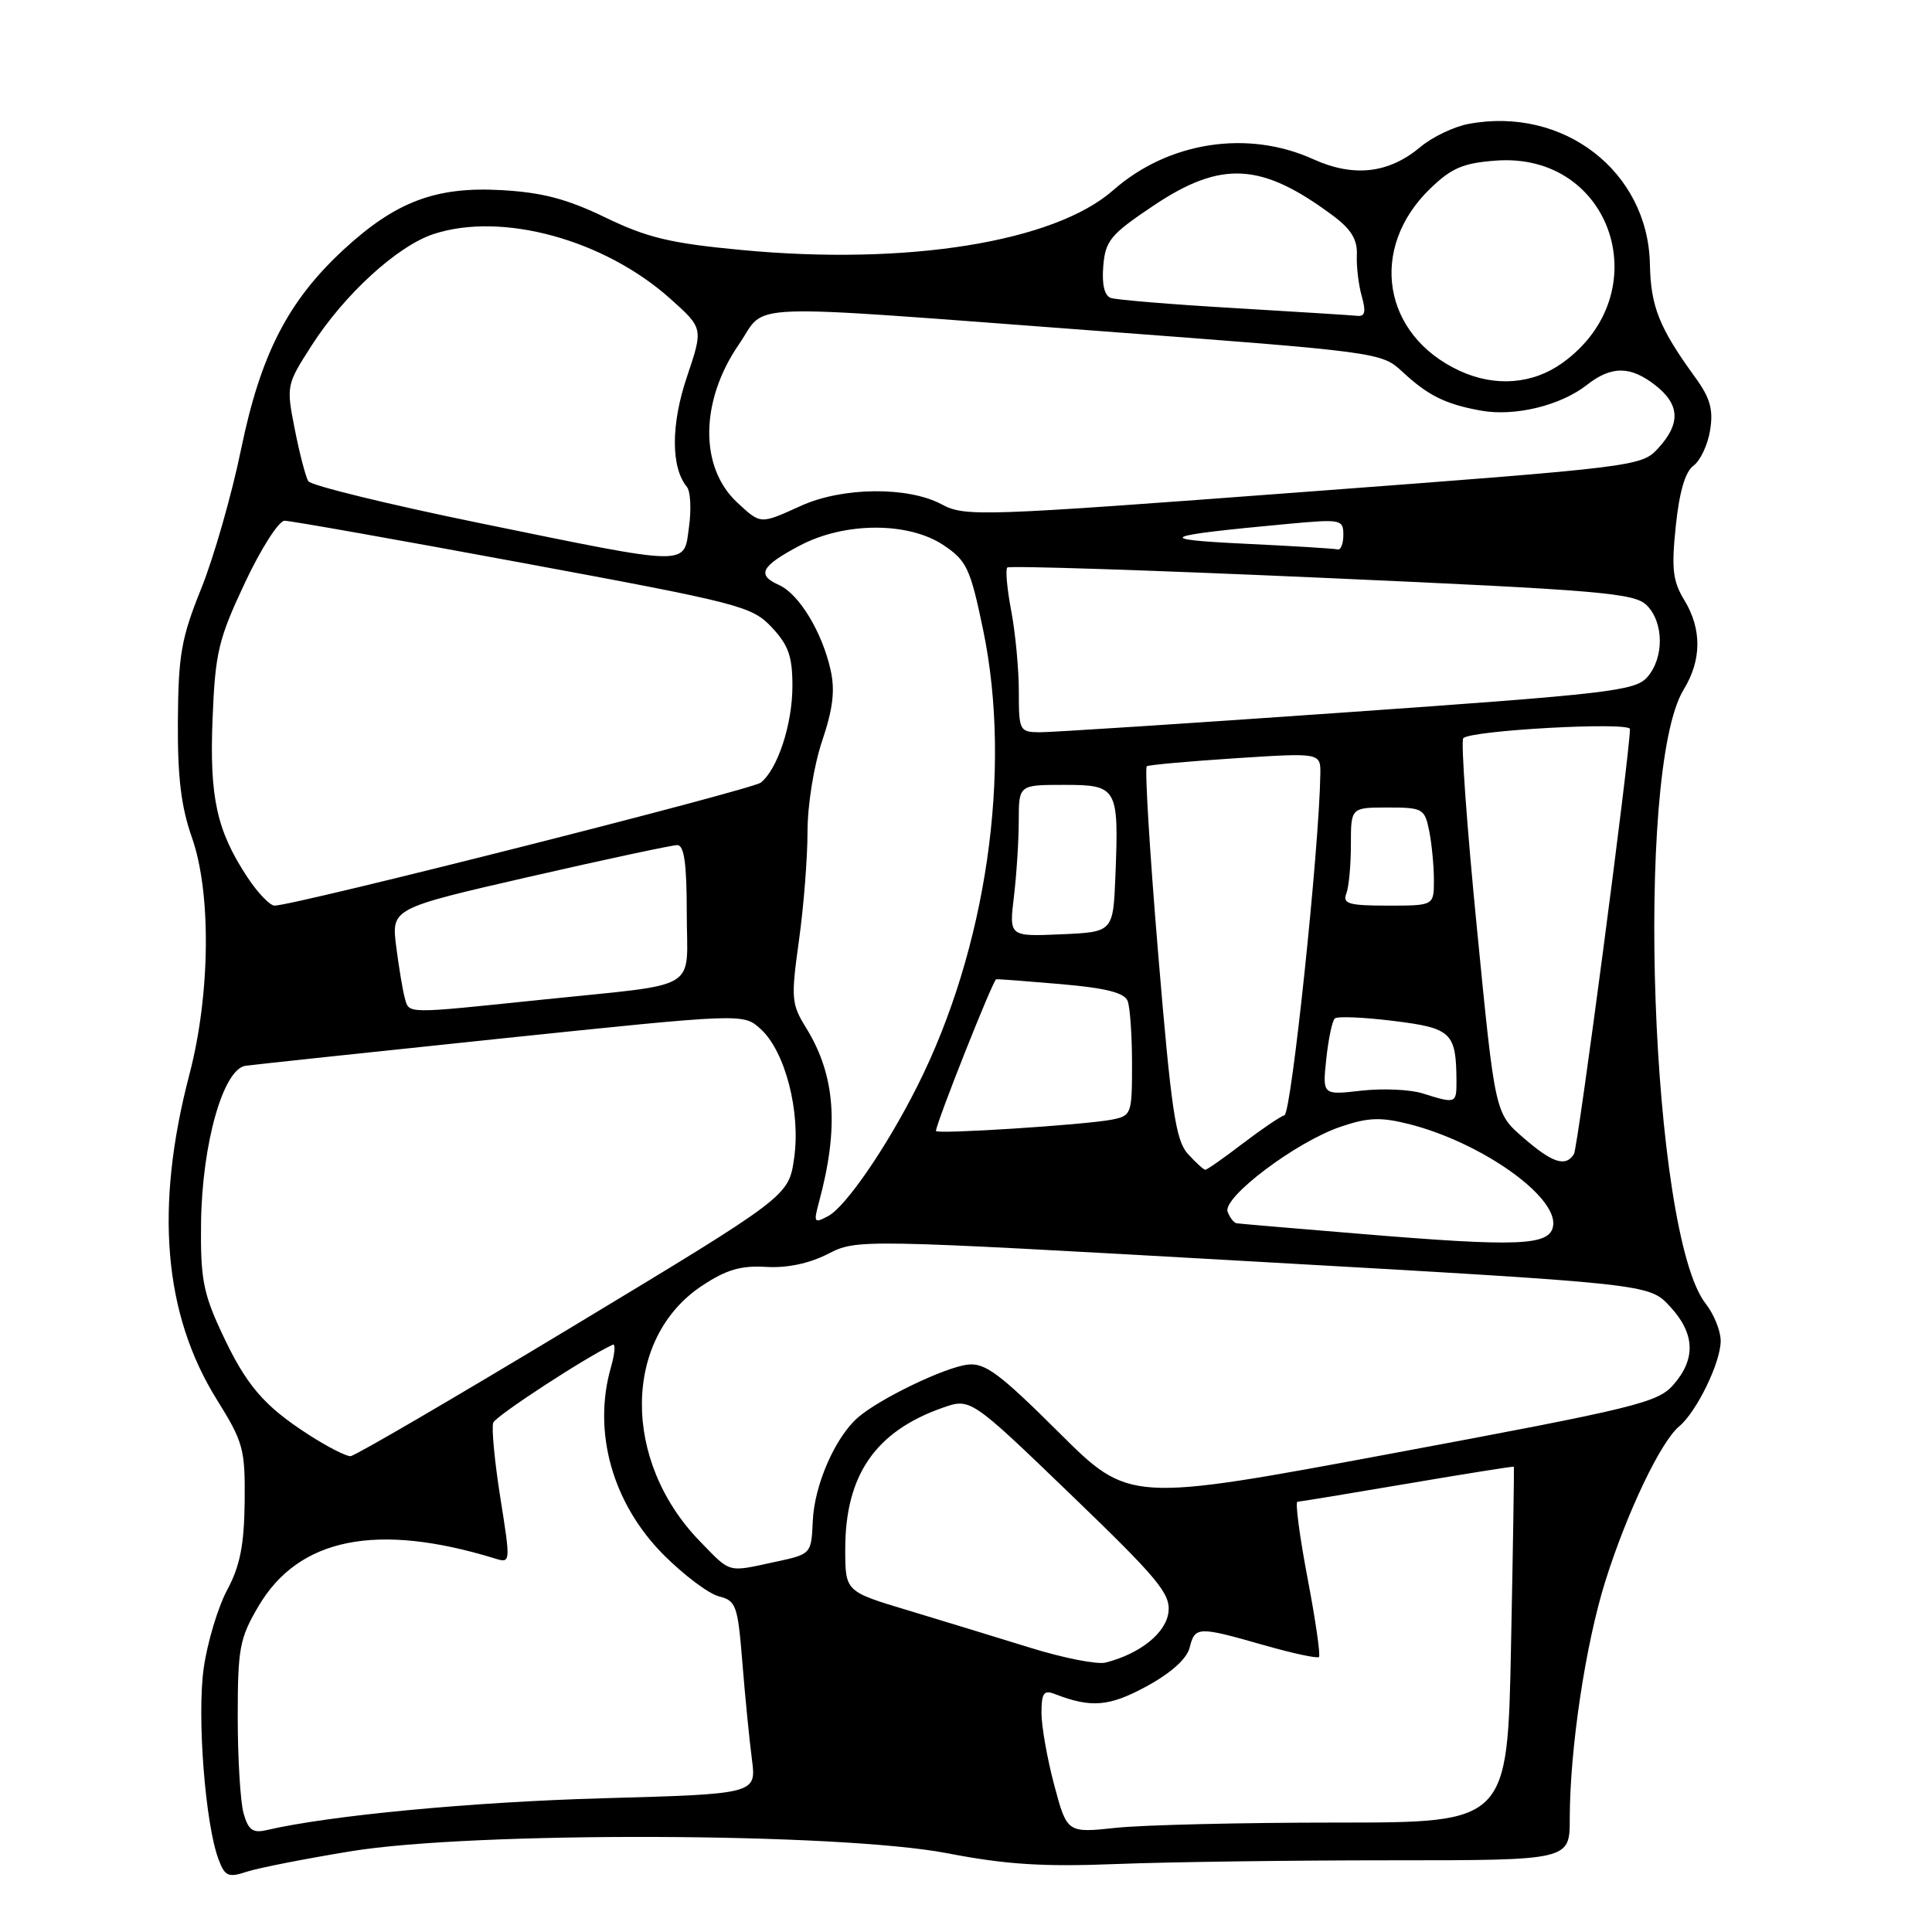 <?xml version="1.0" encoding="UTF-8" standalone="no"?>
<!DOCTYPE svg PUBLIC "-//W3C//DTD SVG 1.1//EN" "http://www.w3.org/Graphics/SVG/1.1/DTD/svg11.dtd" >
<svg xmlns="http://www.w3.org/2000/svg" xmlns:xlink="http://www.w3.org/1999/xlink" version="1.1" viewBox="0 0 256 256">
 <g >
 <path fill="currentColor"
d=" M 46.50 245.30 C 62.72 242.65 111.17 242.81 125.50 245.56 C 133.32 247.07 138.22 247.38 148.00 246.99 C 154.88 246.72 171.19 246.50 184.25 246.50 C 208.00 246.50 208.00 246.50 208.00 241.00 C 208.01 231.72 210.08 217.90 212.72 209.50 C 215.58 200.40 220.05 191.04 222.49 189.01 C 224.82 187.07 228.00 180.53 228.00 177.67 C 228.00 176.35 227.10 174.13 226.01 172.74 C 218.75 163.51 216.55 102.08 223.09 91.38 C 225.49 87.46 225.52 83.36 223.17 79.50 C 221.65 77.00 221.46 75.36 222.05 69.70 C 222.52 65.17 223.30 62.50 224.40 61.70 C 225.30 61.04 226.30 58.92 226.60 57.00 C 227.04 54.27 226.61 52.73 224.62 50.00 C 219.84 43.41 218.73 40.63 218.62 34.97 C 218.36 22.71 207.16 14.06 194.59 16.42 C 192.65 16.78 189.79 18.15 188.23 19.46 C 184.03 22.99 179.38 23.53 174.00 21.09 C 165.32 17.15 154.80 18.78 147.51 25.20 C 139.70 32.08 120.18 35.21 98.20 33.12 C 88.85 32.24 85.73 31.49 80.20 28.81 C 75.08 26.34 71.82 25.49 66.38 25.19 C 57.74 24.71 52.43 26.72 45.56 33.05 C 38.18 39.86 34.55 46.90 31.95 59.50 C 30.71 65.55 28.32 73.88 26.66 78.00 C 24.02 84.54 23.63 86.78 23.57 95.50 C 23.52 102.97 23.99 106.89 25.44 111.00 C 28.01 118.31 27.87 131.80 25.10 142.36 C 20.48 160.00 21.67 174.12 28.74 185.47 C 32.25 191.10 32.49 192.00 32.42 199.00 C 32.35 204.73 31.81 207.49 30.10 210.68 C 28.87 212.99 27.47 217.65 26.99 221.06 C 26.09 227.44 27.20 241.78 28.97 246.41 C 29.81 248.63 30.25 248.82 32.71 248.01 C 34.24 247.51 40.45 246.29 46.50 245.30 Z  M 32.27 240.26 C 31.85 238.74 31.50 233.00 31.50 227.50 C 31.50 218.40 31.75 217.08 34.24 212.85 C 39.56 203.78 49.91 201.69 65.59 206.51 C 67.67 207.15 67.67 207.11 66.29 198.41 C 65.53 193.61 65.11 189.15 65.36 188.51 C 65.71 187.60 77.77 179.74 81.20 178.18 C 81.58 178.01 81.47 179.36 80.95 181.18 C 78.49 189.77 81.17 199.27 87.99 206.08 C 90.65 208.74 93.92 211.19 95.27 211.53 C 97.54 212.10 97.76 212.73 98.37 220.32 C 98.73 224.82 99.30 230.57 99.63 233.10 C 100.23 237.71 100.23 237.71 79.86 238.28 C 62.51 238.77 43.67 240.55 35.27 242.51 C 33.49 242.92 32.89 242.47 32.27 240.26 Z  M 139.69 236.53 C 138.76 233.03 138.00 228.73 138.00 226.98 C 138.00 224.35 138.31 223.90 139.75 224.46 C 144.60 226.34 146.97 226.14 151.94 223.44 C 155.17 221.68 157.26 219.80 157.63 218.33 C 158.34 215.50 158.72 215.49 167.44 217.98 C 171.25 219.07 174.55 219.78 174.77 219.56 C 174.99 219.34 174.31 214.62 173.25 209.08 C 172.20 203.54 171.60 198.99 171.92 198.99 C 172.24 198.98 178.80 197.90 186.50 196.59 C 194.20 195.28 200.54 194.27 200.59 194.35 C 200.65 194.43 200.48 205.07 200.22 218.00 C 199.76 241.50 199.76 241.50 177.13 241.50 C 164.68 241.50 151.55 241.81 147.94 242.19 C 141.39 242.89 141.39 242.89 139.69 236.53 Z  M 136.50 218.33 C 132.10 216.97 124.79 214.73 120.25 213.36 C 112.00 210.88 112.00 210.88 112.00 205.26 C 112.00 195.48 115.99 189.68 124.86 186.55 C 128.59 185.23 128.59 185.23 141.87 198.02 C 153.46 209.18 155.11 211.17 154.83 213.61 C 154.50 216.38 151.08 219.13 146.50 220.30 C 145.40 220.58 140.90 219.70 136.50 218.33 Z  M 92.76 204.25 C 82.38 193.58 82.51 177.33 93.02 170.37 C 96.23 168.24 98.18 167.67 101.50 167.87 C 104.27 168.04 107.19 167.43 109.69 166.16 C 113.57 164.18 113.57 164.18 166.04 167.15 C 218.50 170.12 218.50 170.12 221.25 173.08 C 224.59 176.66 224.75 180.03 221.75 183.47 C 219.67 185.86 216.89 186.54 184.56 192.57 C 149.62 199.08 149.62 199.08 140.29 189.79 C 132.46 182.00 130.52 180.55 128.23 180.82 C 125.15 181.18 116.46 185.38 113.64 187.86 C 110.64 190.51 107.91 196.78 107.70 201.52 C 107.50 205.93 107.50 205.93 102.70 206.96 C 96.32 208.34 96.89 208.50 92.76 204.25 Z  M 40.95 190.14 C 34.92 186.26 32.61 183.55 29.33 176.50 C 26.92 171.32 26.55 169.34 26.64 162.00 C 26.78 151.53 29.58 141.64 32.54 141.22 C 33.62 141.07 48.90 139.44 66.50 137.60 C 98.50 134.27 98.50 134.27 100.78 136.34 C 104.04 139.29 106.12 147.34 105.22 153.50 C 104.50 158.50 104.50 158.50 76.00 175.70 C 60.32 185.16 47.03 192.92 46.45 192.95 C 45.87 192.98 43.39 191.71 40.95 190.14 Z  M 180.00 163.47 C 171.47 162.77 164.21 162.15 163.86 162.09 C 163.50 162.04 162.97 161.36 162.67 160.57 C 161.94 158.69 171.72 151.31 177.61 149.31 C 181.26 148.06 182.93 148.00 186.68 148.94 C 196.19 151.34 206.36 158.49 205.80 162.40 C 205.42 165.08 201.37 165.25 180.00 163.47 Z  M 108.50 159.36 C 111.21 149.38 110.71 142.50 106.81 136.19 C 104.86 133.04 104.80 132.28 105.86 124.66 C 106.49 120.17 107.00 113.67 107.00 110.22 C 107.00 106.64 107.84 101.45 108.94 98.17 C 110.38 93.90 110.67 91.47 110.05 88.74 C 108.92 83.71 105.87 78.70 103.21 77.51 C 100.22 76.18 100.83 75.01 105.98 72.29 C 111.94 69.14 120.41 69.13 125.06 72.26 C 128.11 74.32 128.58 75.33 130.28 83.51 C 134.14 102.12 130.72 125.75 121.50 144.02 C 117.47 152.03 112.06 159.89 109.75 161.13 C 107.88 162.13 107.79 162.00 108.50 159.36 Z  M 157.40 152.90 C 155.78 151.10 155.20 147.18 153.46 126.33 C 152.34 112.87 151.66 101.71 151.96 101.53 C 152.26 101.35 157.56 100.87 163.75 100.47 C 175.00 99.74 175.00 99.74 174.95 102.62 C 174.80 112.49 171.12 147.46 170.20 147.77 C 169.61 147.96 167.10 149.67 164.62 151.56 C 162.15 153.45 159.94 155.00 159.71 155.00 C 159.49 155.00 158.45 154.05 157.40 152.90 Z  M 201.80 150.71 C 198.10 147.50 198.10 147.50 195.70 123.00 C 194.37 109.53 193.56 98.20 193.89 97.82 C 194.84 96.77 216.00 95.61 215.98 96.61 C 215.90 100.36 209.08 152.05 208.56 152.91 C 207.46 154.68 205.72 154.12 201.80 150.71 Z  M 124.02 149.86 C 124.08 148.73 131.59 129.80 132.00 129.76 C 132.28 129.72 136.17 130.02 140.67 130.41 C 146.57 130.93 148.99 131.54 149.42 132.64 C 149.74 133.48 150.00 137.24 150.00 141.00 C 150.00 147.67 149.93 147.85 147.25 148.37 C 143.64 149.06 123.99 150.32 124.02 149.86 Z  M 188.50 144.88 C 186.85 144.36 183.19 144.20 180.37 144.52 C 175.23 145.11 175.23 145.11 175.74 140.31 C 176.02 137.66 176.53 135.25 176.87 134.95 C 177.22 134.64 180.72 134.79 184.66 135.28 C 192.35 136.23 192.95 136.82 192.99 143.25 C 193.00 146.24 192.91 146.27 188.50 144.88 Z  M 53.64 132.25 C 53.37 131.29 52.86 128.22 52.50 125.44 C 51.86 120.37 51.86 120.37 70.18 116.17 C 80.26 113.86 89.06 111.98 89.75 111.98 C 90.66 112.00 91.00 114.47 91.00 120.98 C 91.00 131.54 93.19 130.24 71.74 132.47 C 53.54 134.36 54.24 134.37 53.64 132.25 Z  M 134.35 118.80 C 134.70 115.88 134.99 111.36 134.99 108.75 C 135.00 104.00 135.00 104.00 140.98 104.00 C 148.07 104.00 148.26 104.34 147.80 116.01 C 147.50 123.50 147.50 123.50 140.60 123.80 C 133.71 124.10 133.71 124.10 134.35 118.80 Z  M 32.79 116.25 C 28.71 110.07 27.74 105.66 28.17 95.15 C 28.52 86.46 28.95 84.68 32.44 77.25 C 34.57 72.71 36.94 69.00 37.71 69.00 C 38.48 69.00 52.70 71.52 69.30 74.60 C 98.08 79.93 99.63 80.33 102.25 83.11 C 104.47 85.47 105.00 86.96 105.00 90.89 C 105.00 95.96 103.05 101.91 100.81 103.70 C 99.61 104.65 38.94 120.01 36.38 120.00 C 35.77 120.00 34.15 118.31 32.79 116.25 Z  M 178.39 118.42 C 178.73 117.55 179.00 114.62 179.00 111.92 C 179.00 107.00 179.00 107.00 183.88 107.00 C 188.53 107.00 188.78 107.14 189.38 110.12 C 189.72 111.84 190.00 114.77 190.00 116.62 C 190.00 120.00 190.00 120.00 183.89 120.00 C 178.74 120.00 177.88 119.75 178.39 118.42 Z  M 135.00 91.64 C 135.00 88.69 134.55 83.89 134.00 80.97 C 133.44 78.06 133.21 75.46 133.47 75.20 C 133.73 74.94 152.50 75.55 175.17 76.56 C 212.09 78.20 216.58 78.58 218.20 80.20 C 220.49 82.49 220.52 87.20 218.25 89.75 C 216.65 91.54 213.14 91.95 178.50 94.38 C 157.60 95.85 139.26 97.04 137.75 97.03 C 135.09 97.00 135.00 96.81 135.00 91.64 Z  M 63.50 69.30 C 51.40 66.82 41.21 64.33 40.85 63.76 C 40.50 63.18 39.69 60.09 39.06 56.88 C 37.92 51.11 37.95 50.99 41.30 45.77 C 45.65 38.99 52.65 32.60 57.43 31.02 C 66.50 28.03 80.07 31.74 88.85 39.61 C 93.19 43.50 93.19 43.50 91.02 49.94 C 88.89 56.26 88.89 61.94 91.02 64.52 C 91.49 65.09 91.62 67.45 91.30 69.77 C 90.59 75.07 91.83 75.10 63.50 69.30 Z  M 165.00 72.05 C 152.68 71.46 153.71 70.99 170.75 69.41 C 177.69 68.77 178.00 68.83 178.00 70.87 C 178.00 72.04 177.66 72.91 177.25 72.80 C 176.84 72.69 171.32 72.35 165.00 72.05 Z  M 97.69 66.59 C 92.66 61.93 92.75 53.13 97.91 45.63 C 101.76 40.04 96.91 40.22 145.77 43.87 C 182.56 46.63 183.07 46.70 185.77 49.21 C 189.20 52.41 191.52 53.56 196.24 54.41 C 200.71 55.22 206.79 53.74 210.28 51.00 C 213.52 48.45 216.06 48.47 219.37 51.07 C 222.59 53.61 222.71 56.11 219.75 59.36 C 217.52 61.81 217.11 61.86 172.76 65.19 C 129.79 68.42 127.88 68.49 124.76 66.82 C 120.29 64.44 111.63 64.53 106.14 67.02 C 100.70 69.49 100.83 69.50 97.69 66.59 Z  M 193.40 49.13 C 183.19 44.40 181.32 32.92 189.49 25.01 C 192.33 22.26 193.87 21.60 198.22 21.28 C 213.67 20.14 219.82 38.93 207.00 48.11 C 203.07 50.92 198.09 51.30 193.40 49.13 Z  M 163.50 40.82 C 155.25 40.34 147.91 39.73 147.19 39.48 C 146.34 39.18 145.99 37.69 146.19 35.26 C 146.47 31.88 147.14 31.07 152.84 27.25 C 161.86 21.21 167.19 21.52 176.71 28.64 C 179.05 30.39 179.88 31.78 179.79 33.77 C 179.72 35.27 180.01 37.74 180.44 39.25 C 181.02 41.31 180.87 41.96 179.86 41.85 C 179.11 41.77 171.75 41.31 163.50 40.82 Z "/>
</g>
</svg>